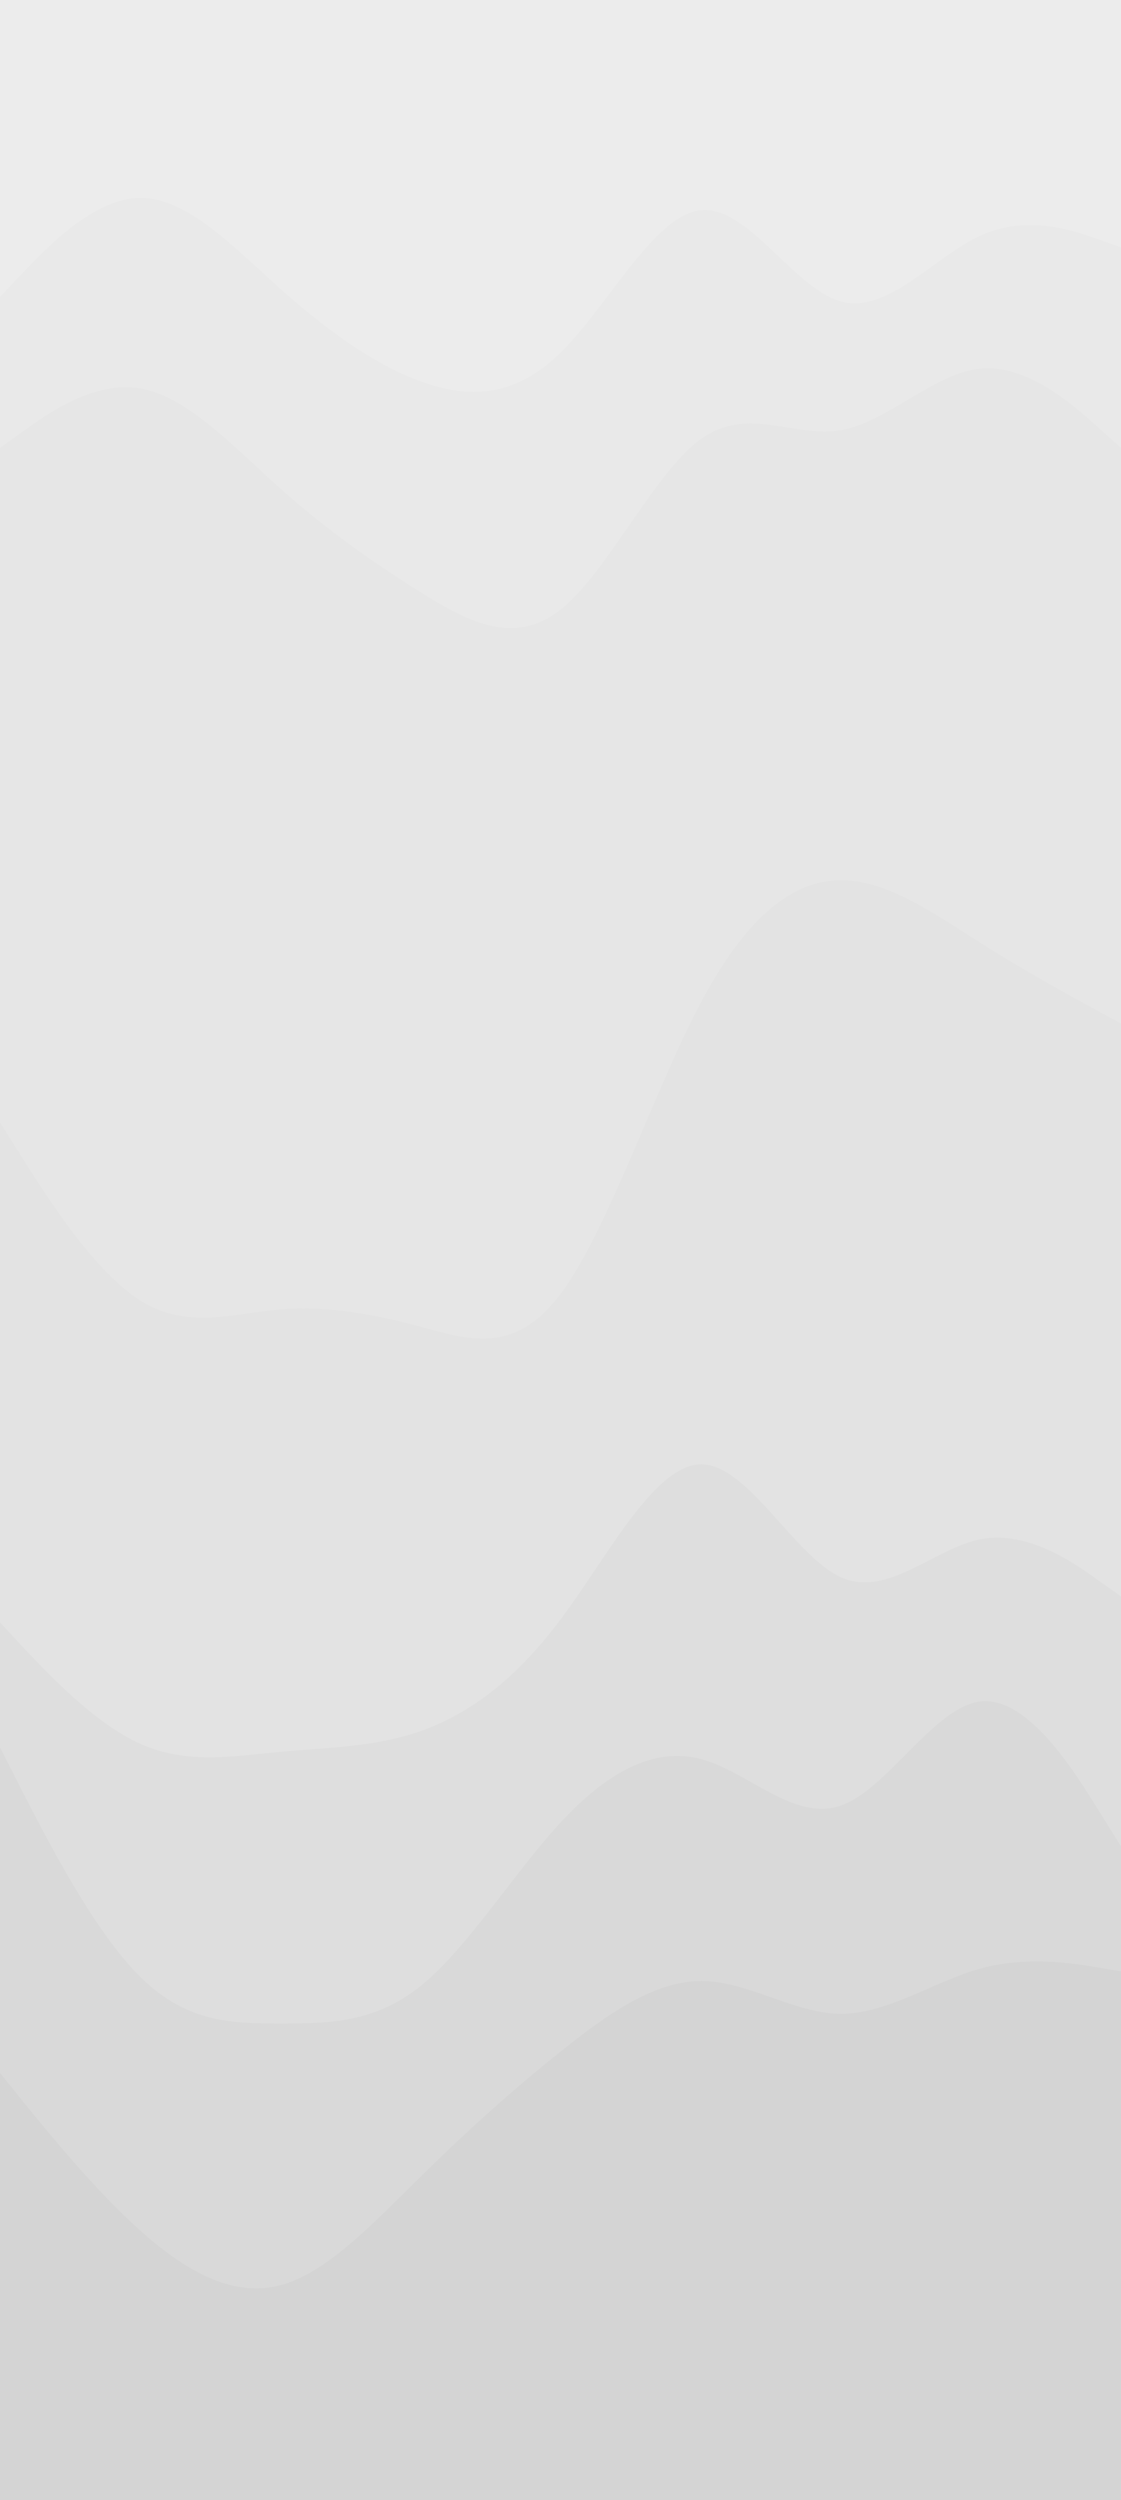 <svg width="359" height="800" viewBox="0 0 359 800" fill="none" xmlns="http://www.w3.org/2000/svg">
<rect x="0" y="0" width="359" height="800" fill="#333333" stroke="none"/>
<g clip-path="url(#clip0_862_3081)">
<path d="M0 96.667L7.512 88.75C15.091 80.833 30.116 65 45.074 65C60.033 65 74.925 80.833 89.883 94.167C104.841 107.5 119.866 118.333 134.824 123.75C149.783 129.167 164.675 129.167 179.633 114.417C194.591 99.75 209.616 70.25 224.574 68.917C239.533 67.5 254.425 94.167 269.383 98.167C284.341 102.25 299.366 83.583 314.324 76.917C329.283 70.25 344.175 75.583 351.554 78.167L359 80.833V0H351.554C344.175 0 329.283 0 314.324 0C299.366 0 284.341 0 269.383 0C254.425 0 239.533 0 224.574 0C209.616 0 194.591 0 179.633 0C164.675 0 149.783 0 134.824 0C119.866 0 104.841 0 89.883 0C74.925 0 60.033 0 45.074 0C30.116 0 15.091 0 7.512 0H0V96.667Z" fill="#ECECEC"/>
<path d="M0 145L7.512 139.583C15.091 134.167 30.116 123.333 45.074 126C60.033 128.583 74.925 144.75 89.883 158.083C104.841 171.417 119.866 181.917 134.824 191.25C149.783 200.583 164.675 208.583 179.633 196.667C194.591 184.75 209.616 152.75 224.574 142.083C239.533 131.417 254.425 141.917 269.383 139.333C284.341 136.667 299.366 120.833 314.324 119.583C329.283 118.333 344.175 131.667 351.554 138.333L359 145V79.167L351.554 76.5C344.175 73.917 329.283 68.583 314.324 75.25C299.366 81.917 284.341 100.583 269.383 96.5C254.425 92.5 239.533 65.833 224.574 67.25C209.616 68.583 194.591 98.083 179.633 112.75C164.675 127.5 149.783 127.5 134.824 122.083C119.866 116.667 104.841 105.833 89.883 92.5C74.925 79.167 60.033 63.333 45.074 63.333C30.116 63.333 15.091 79.167 7.512 87.083L0 95V145Z" fill="#E9E9E9"/>
<path d="M0 360.833L7.512 372.75C15.091 384.75 30.116 408.583 45.074 417.917C60.033 427.25 74.925 421.917 89.883 420.667C104.841 419.417 119.866 422.25 134.824 426.25C149.783 430.25 164.675 435.583 179.633 415.583C194.591 395.583 209.616 350.25 224.574 322.25C239.533 294.167 254.425 283.333 269.383 283.333C284.341 283.333 299.366 294.167 314.324 303.583C329.283 313.083 344.175 321.083 351.554 325.167L359 329.167V143.333L351.554 136.667C344.175 130 329.283 116.667 314.324 117.917C299.366 119.167 284.341 135 269.383 137.667C254.425 140.25 239.533 129.75 224.574 140.417C209.616 151.083 194.591 183.083 179.633 195C164.675 206.917 149.783 198.917 134.824 189.583C119.866 180.25 104.841 169.75 89.883 156.417C74.925 143.083 60.033 126.917 45.074 124.333C30.116 121.667 15.091 132.5 7.512 137.917L0 143.333V360.833Z" fill="#E6E6E6"/>
<path d="M0 520.833L7.512 528.917C15.091 536.917 30.116 553.083 45.074 559.75C60.033 566.417 74.925 563.583 89.883 562.25C104.841 560.833 119.866 560.833 134.824 555.583C149.783 550.25 164.675 539.75 179.633 519.75C194.591 499.75 209.616 470.25 224.574 470.25C239.533 470.25 254.425 499.75 269.383 506.417C284.341 513.083 299.366 496.917 314.324 494.167C329.283 491.417 344.175 501.917 351.554 507.25L359 512.5V327.5L351.554 323.5C344.175 319.417 329.283 311.417 314.324 301.917C299.366 292.5 284.341 281.667 269.383 281.667C254.425 281.667 239.533 292.5 224.574 320.583C209.616 348.583 194.591 393.917 179.633 413.917C164.675 433.917 149.783 428.583 134.824 424.583C119.866 420.583 104.841 417.75 89.883 419C74.925 420.25 60.033 425.583 45.074 416.25C30.116 406.917 15.091 383.083 7.512 371.083L0 359.167V520.833Z" fill="#E3E3E3"/>
<path d="M0 560.833L7.512 575.583C15.091 590.25 30.116 619.75 45.074 634.417C60.033 649.167 74.925 649.167 89.883 649.167C104.841 649.167 119.866 649.167 134.824 637.083C149.783 625 164.675 600.833 179.633 584.75C194.591 568.583 209.616 560.583 224.574 564.583C239.533 568.583 254.425 584.75 269.383 579.417C284.341 574.167 299.366 547.5 314.324 546.083C329.283 544.75 344.175 568.583 351.554 580.583L359 592.5V510.833L351.554 505.583C344.175 500.25 329.283 489.75 314.324 492.5C299.366 495.25 284.341 511.417 269.383 504.75C254.425 498.083 239.533 468.583 224.574 468.583C209.616 468.583 194.591 498.083 179.633 518.083C164.675 538.083 149.783 548.583 134.824 553.917C119.866 559.167 104.841 559.167 89.883 560.583C74.925 561.917 60.033 564.75 45.074 558.083C30.116 551.417 15.091 535.25 7.512 527.25L0 519.167V560.833Z" fill="#DEDEDE"/>
<path d="M0 665L7.512 674.333C15.091 683.583 30.116 702.25 45.074 715.583C60.033 728.917 74.925 736.917 89.883 732.917C104.841 728.917 119.866 712.75 134.824 698.083C149.783 683.333 164.675 670 179.633 658.083C194.591 646.083 209.616 635.583 224.574 635.583C239.533 635.583 254.425 646.083 269.383 646.083C284.341 646.083 299.366 635.583 314.324 631.5C329.283 627.5 344.175 630 351.554 631.25L359 632.5V590.833L351.554 578.917C344.175 566.917 329.283 543.083 314.324 544.417C299.366 545.833 284.341 572.5 269.383 577.75C254.425 583.083 239.533 566.917 224.574 562.917C209.616 558.917 194.591 566.917 179.633 583.083C164.675 599.167 149.783 623.333 134.824 635.417C119.866 647.5 104.841 647.5 89.883 647.5C74.925 647.5 60.033 647.5 45.074 632.75C30.116 618.083 15.091 588.583 7.512 573.917L0 559.167V665Z" fill="#D9D9D9"/>
<path d="M0 800.833H7.512C15.091 800.833 30.116 800.833 45.074 800.833C60.033 800.833 74.925 800.833 89.883 800.833C104.841 800.833 119.866 800.833 134.824 800.833C149.783 800.833 164.675 800.833 179.633 800.833C194.591 800.833 209.616 800.833 224.574 800.833C239.533 800.833 254.425 800.833 269.383 800.833C284.341 800.833 299.366 800.833 314.324 800.833C329.283 800.833 344.175 800.833 351.554 800.833H359V630.833L351.554 629.583C344.175 628.333 329.283 625.833 314.324 629.833C299.366 633.917 284.341 644.417 269.383 644.417C254.425 644.417 239.533 633.917 224.574 633.917C209.616 633.917 194.591 644.417 179.633 656.417C164.675 668.333 149.783 681.667 134.824 696.417C119.866 711.083 104.841 727.25 89.883 731.25C74.925 735.25 60.033 727.25 45.074 713.917C30.116 700.583 15.091 681.917 7.512 672.667L0 663.333V800.833Z" fill="#D4D4D4"/>
</g>
<defs>
<clipPath id="clip0_862_3081">
<rect width="359" height="800" fill="white"/>
</clipPath>
</defs>
</svg>
